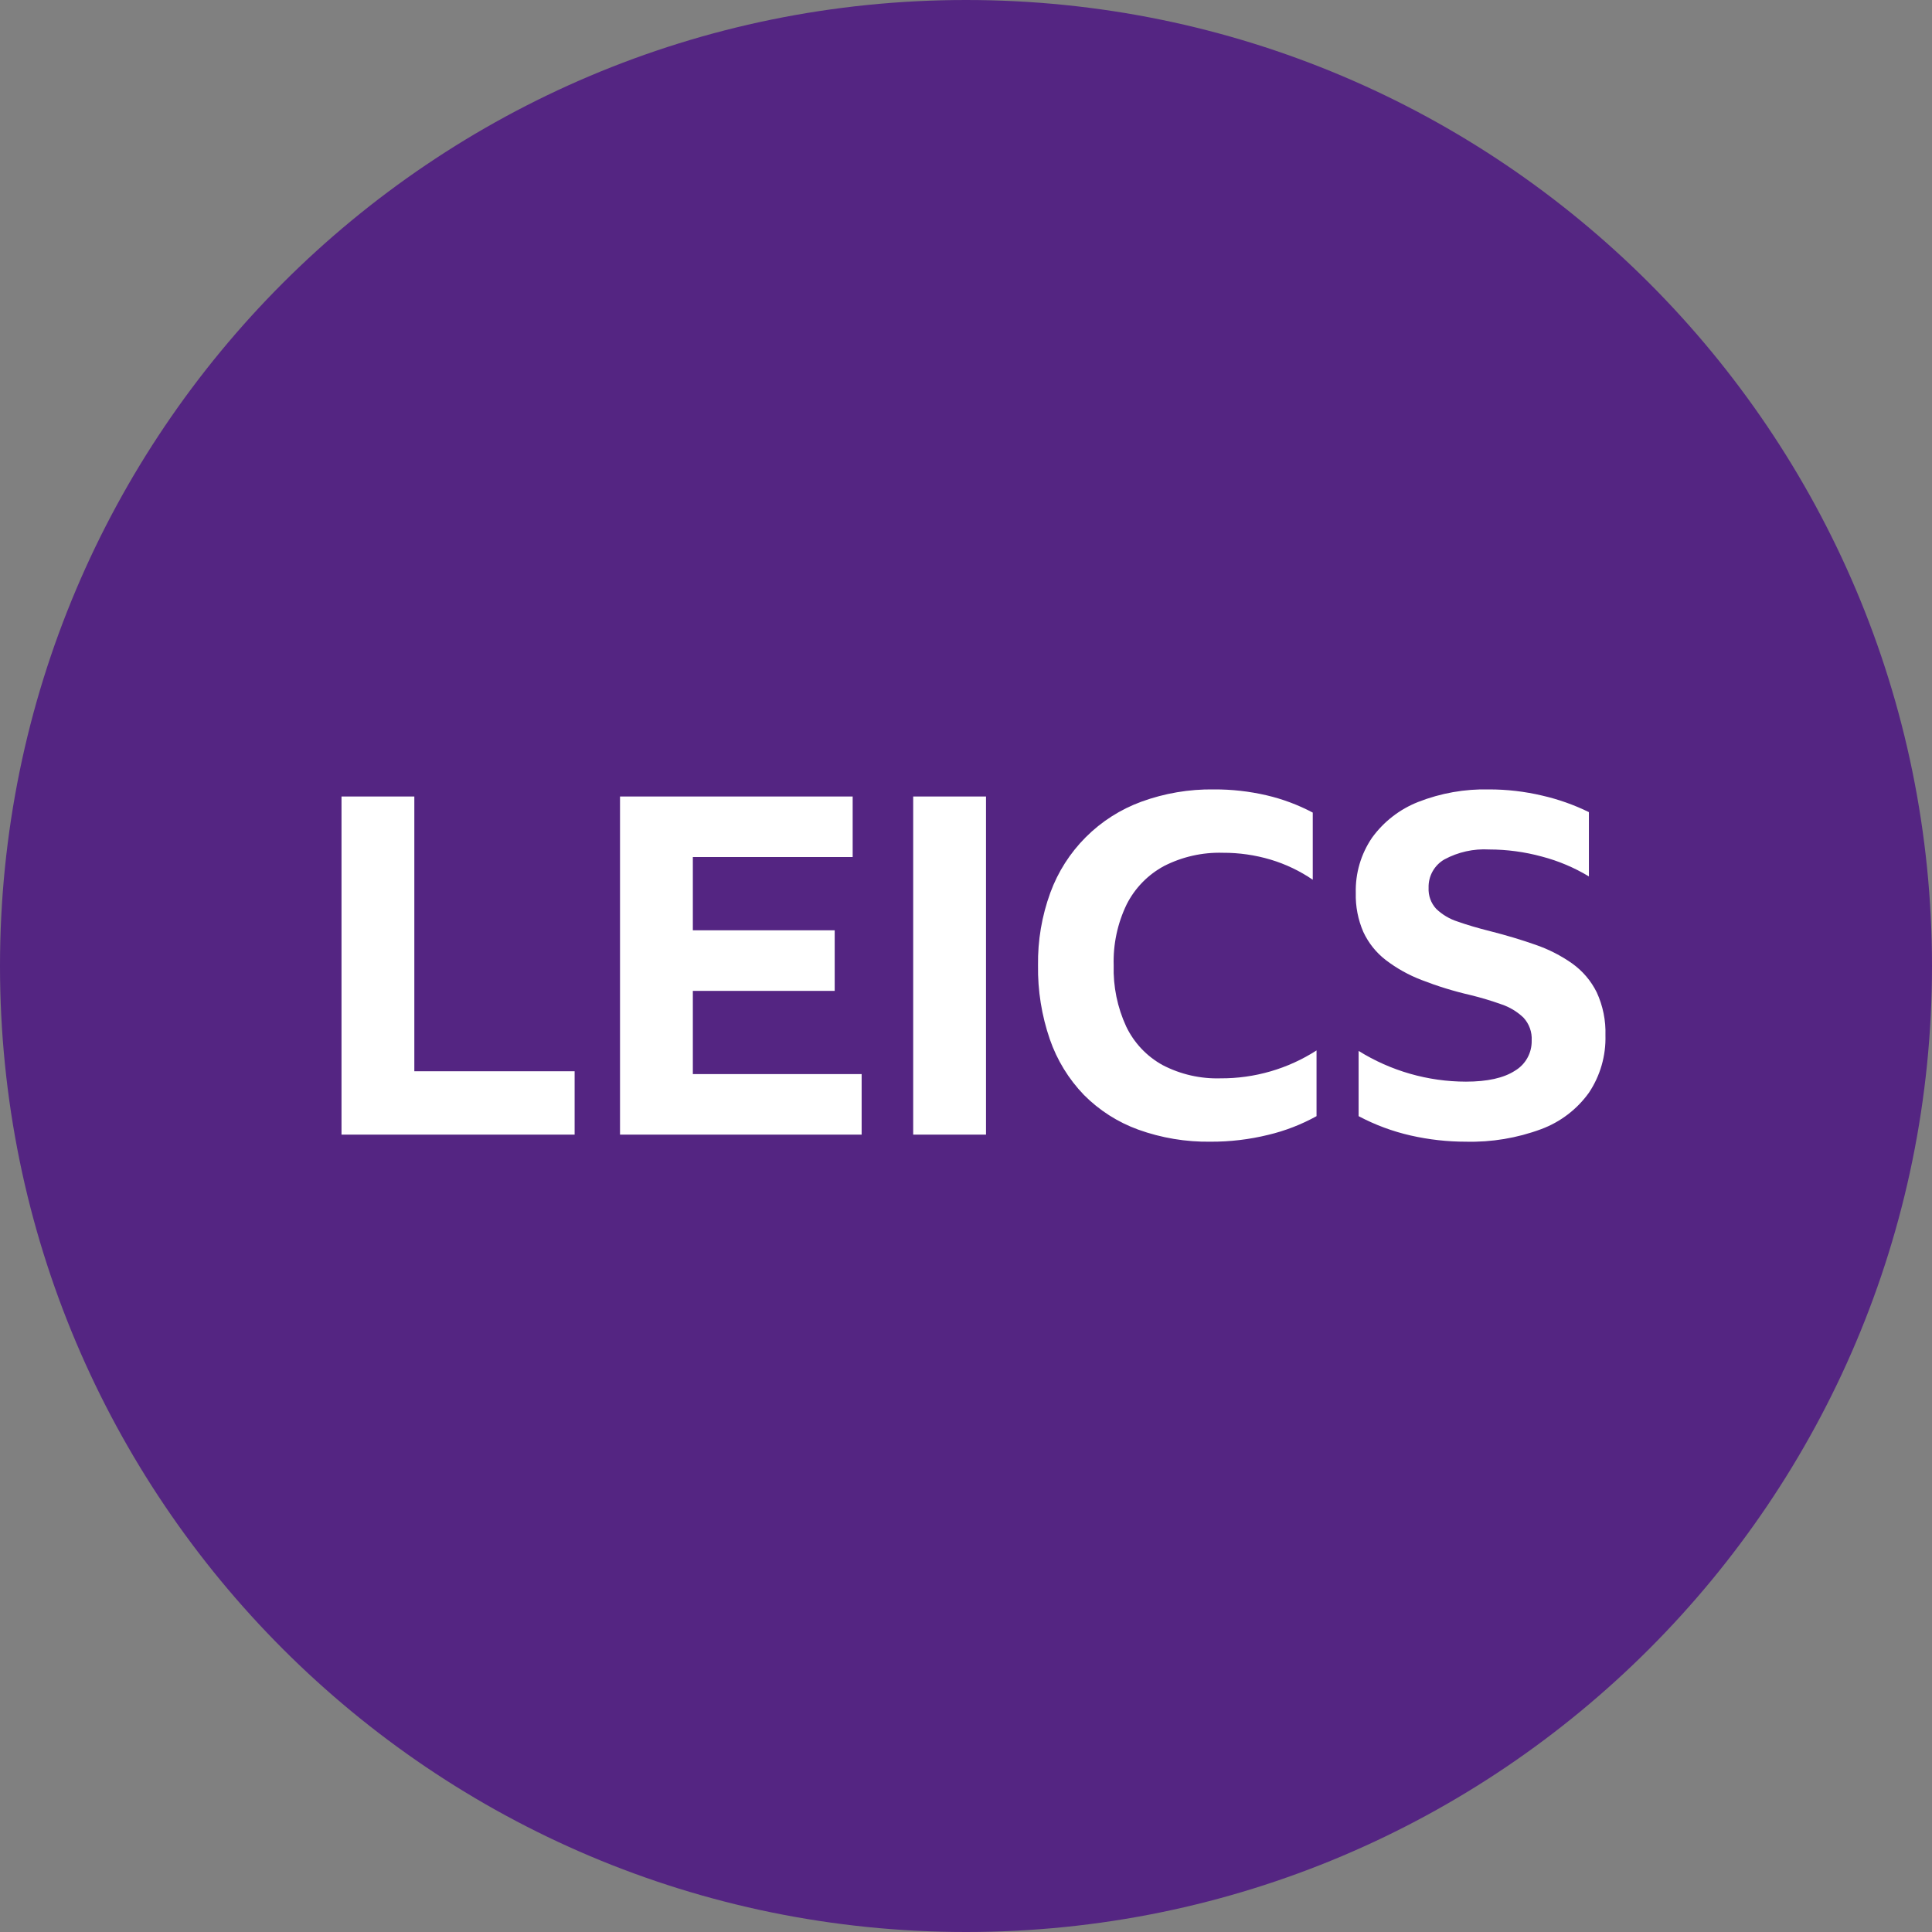 <svg width="512" height="512" viewBox="0 0 512 512" fill="none" xmlns="http://www.w3.org/2000/svg">
<rect x="0" y="0" width="512" height="512" fill="#808080" stroke="none"/>
<g clip-path="url(#clip0_2_199)">
<path d="M256 512C397.385 512 512 397.385 512 256C512 114.615 397.385 0 256 0C114.615 0 0 114.615 0 256C0 397.385 114.615 512 256 512Z" fill="#542582"/>
<path d="M90.504 211.084H109.802V283.89H152.282V300.682H90.504V211.084ZM164.311 211.084H225.966V227.123H183.61V246.545H221.203V262.588H183.61V284.641H228.345V300.682H164.311V211.084ZM242.005 211.084H261.302V300.682H242.005V211.084ZM320.826 302.561C314.295 302.658 307.8 301.576 301.653 299.365C296.227 297.399 291.305 294.254 287.242 290.156C283.2 285.962 280.121 280.937 278.219 275.432C276.049 269.125 274.989 262.49 275.087 255.821C274.993 249.263 276.097 242.744 278.345 236.583C280.37 231.05 283.577 226.026 287.744 221.86C291.91 217.693 296.934 214.486 302.467 212.461C308.627 210.214 315.146 209.109 321.703 209.203C326.406 209.178 331.095 209.704 335.676 210.77C339.928 211.764 344.034 213.301 347.894 215.344V233.138C344.471 230.801 340.709 229.005 336.741 227.813C332.634 226.588 328.369 225.975 324.084 225.995C318.672 225.837 313.307 227.044 308.483 229.504C304.225 231.798 300.771 235.339 298.585 239.654C296.152 244.687 294.969 250.233 295.137 255.821C294.977 261.414 296.114 266.968 298.458 272.048C300.534 276.373 303.907 279.943 308.108 282.26C312.841 284.722 318.125 285.93 323.458 285.769C332.474 285.82 341.311 283.252 348.895 278.376V295.794C344.879 298.017 340.578 299.682 336.112 300.744C331.111 301.973 325.977 302.584 320.826 302.561ZM388.493 302.561C383.582 302.563 378.685 302.016 373.895 300.931C369.071 299.84 364.415 298.113 360.047 295.794V278.501C368.583 283.817 378.437 286.639 388.493 286.647C394.173 286.647 398.497 285.685 401.464 283.762C402.852 282.943 403.996 281.767 404.777 280.358C405.559 278.948 405.951 277.356 405.912 275.744C405.975 274.636 405.814 273.526 405.437 272.481C405.06 271.437 404.476 270.479 403.719 269.667C402.057 268.084 400.068 266.886 397.892 266.158C395.22 265.206 392.501 264.39 389.746 263.714C385.31 262.698 380.954 261.357 376.714 259.703C373.3 258.396 370.093 256.602 367.191 254.379C364.667 252.418 362.648 249.883 361.299 246.985C359.887 243.726 359.203 240.197 359.296 236.646C359.159 231.427 360.671 226.296 363.619 221.986C366.706 217.732 370.945 214.449 375.837 212.524C381.82 210.179 388.21 209.05 394.634 209.203C399.359 209.2 404.069 209.747 408.668 210.833C412.959 211.812 417.123 213.284 421.075 215.219V232.262C417.193 229.918 412.994 228.145 408.607 226.997C404.053 225.755 399.354 225.124 394.634 225.118C390.519 224.884 386.419 225.795 382.79 227.75C381.475 228.505 380.39 229.604 379.651 230.928C378.912 232.253 378.546 233.753 378.593 235.269C378.541 236.285 378.691 237.301 379.035 238.258C379.38 239.216 379.911 240.095 380.598 240.845C382.215 242.394 384.165 243.552 386.299 244.229C388.763 245.105 391.667 245.961 395.01 246.798C399.271 247.884 403.239 249.075 406.914 250.37C410.368 251.553 413.638 253.219 416.624 255.319C419.394 257.291 421.633 259.917 423.142 262.963C424.789 266.533 425.583 270.438 425.46 274.367C425.613 279.774 424.08 285.094 421.074 289.591C417.91 293.996 413.503 297.356 408.417 299.24C402.047 301.602 395.285 302.729 388.493 302.561Z" fill="white"/>
</g>
<defs>
<clipPath id="clip0_2_199">
<rect width="512" height="512" fill="white"/>
</clipPath>
</defs>
</svg>
